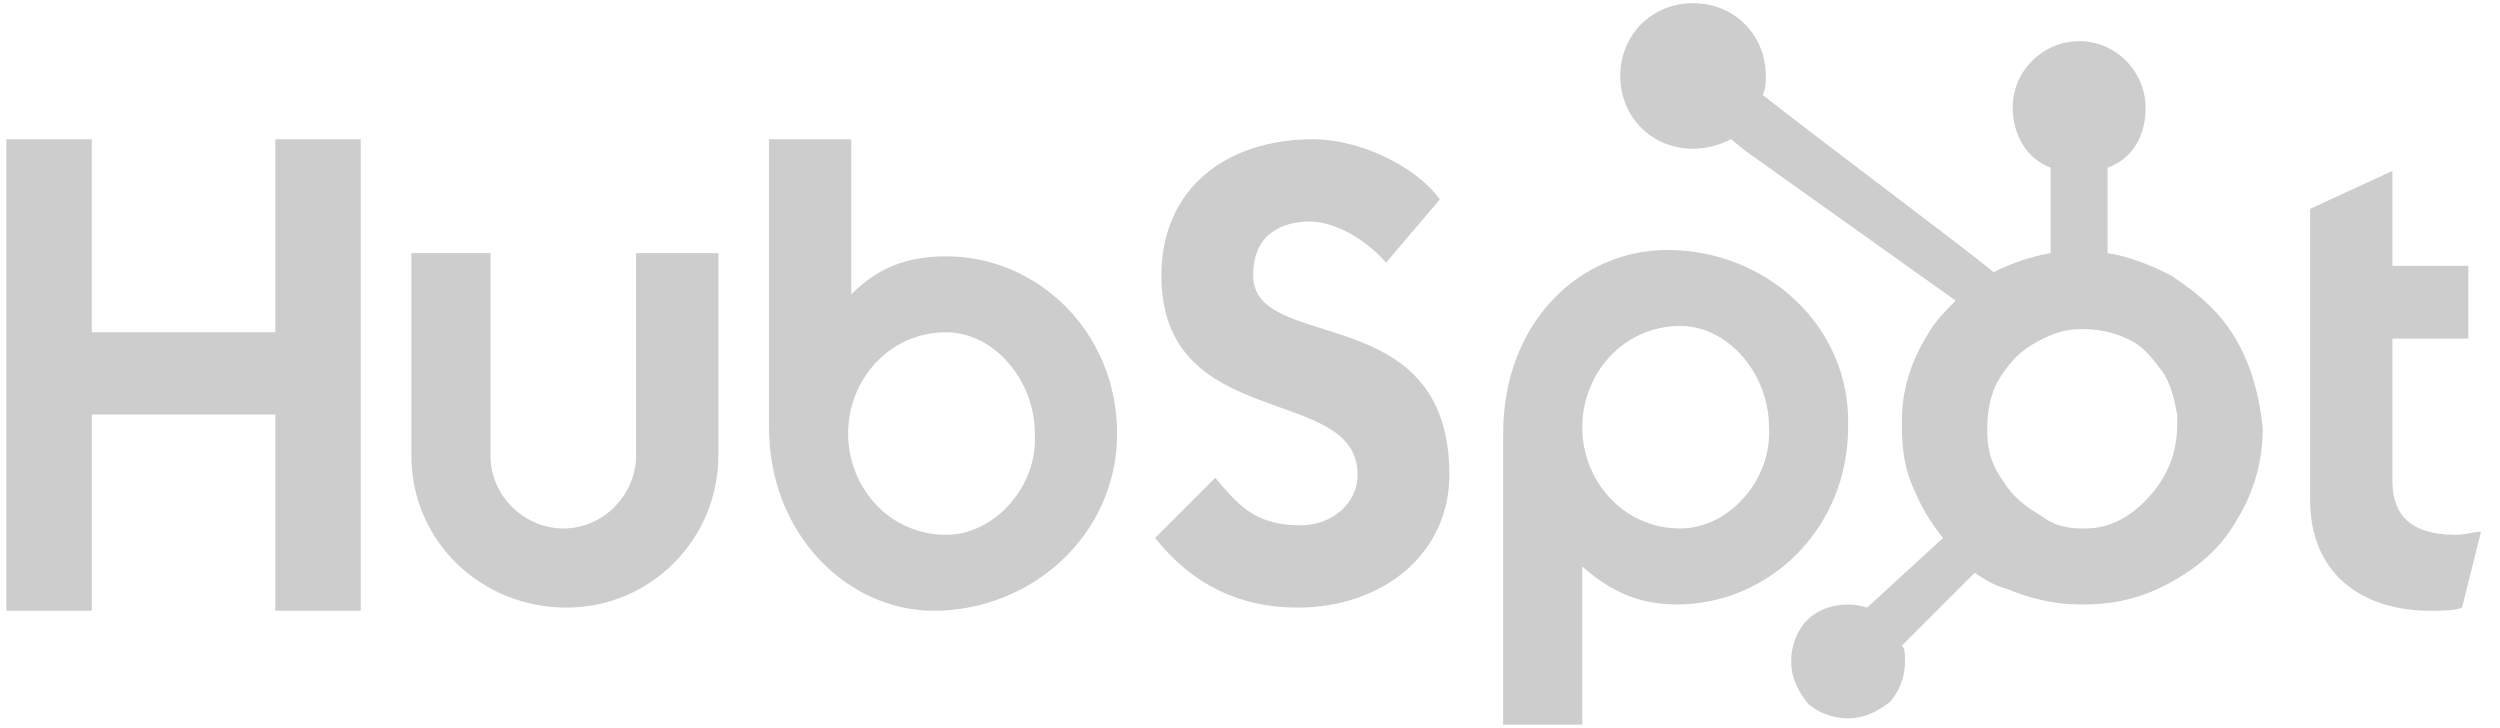 <?xml version="1.0" encoding="utf-8"?>
<!-- Generator: Adobe Illustrator 21.0.1, SVG Export Plug-In . SVG Version: 6.00 Build 0)  -->
<svg version="1.1" id="Layer_1" xmlns="http://www.w3.org/2000/svg" xmlns:xlink="http://www.w3.org/1999/xlink" x="0px" y="0px"
	 viewBox="0 0 79 23" style="enable-background:new 0 0 79 23;" xml:space="preserve">
<style type="text/css">
	.st0{fill:#cdcdcd;}
</style>
<g>
	<title>Forbes</title>
	<desc>Created with Sketch.</desc>
	<path class="st0" d="M0.2,4.4h2.7v6.1h5.8V4.4h2.7v14.9H8.7v-6.2H2.9v6.2H0.2V4.4z M20.1,14.4c0,1.2-1,2.3-2.3,2.3
		c-1.2,0-2.3-1-2.3-2.3V8H13v6.4c0,2.7,2.2,4.8,4.9,4.8c2.7,0,4.8-2.2,4.8-4.8V8h-2.6V14.4 M29.9,8.1c-1.3,0-2.2,0.4-3,1.2V4.4h-2.6
		v9.1c0,3.4,2.5,5.8,5.2,5.8c3.1,0,5.8-2.4,5.8-5.6C35.3,10.5,32.8,8.1,29.9,8.1L29.9,8.1z M29.9,16.9c-1.8,0-3.1-1.5-3.1-3.2
		c0-1.7,1.3-3.2,3.1-3.2c1.5,0,2.8,1.5,2.8,3.2C32.8,15.4,31.4,16.9,29.9,16.9z M39.6,8.7c0-1.3,0.9-1.7,1.8-1.7
		c0.8,0,1.8,0.6,2.4,1.3l1.7-2c-0.8-1.1-2.6-1.9-4-1.9c-2.8,0-4.8,1.6-4.8,4.3c0,5,6.2,3.4,6.2,6.3c0,0.9-0.8,1.6-1.8,1.6
		c-1.5,0-2-0.7-2.7-1.5L36.5,17c1.2,1.5,2.7,2.2,4.5,2.2c2.7,0,4.8-1.7,4.8-4.2C45.8,9.4,39.6,11.2,39.6,8.7 M52.7,7.9
		c-2.8,0-5.2,2.3-5.2,5.8v9.2H50v-5c0.9,0.8,1.8,1.2,3,1.2c2.9,0,5.4-2.4,5.4-5.6C58.5,10.3,55.8,7.9,52.7,7.9L52.7,7.9z M53.1,16.7
		c-1.8,0-3.1-1.5-3.1-3.2c0-1.7,1.3-3.2,3.1-3.2c1.5,0,2.8,1.5,2.8,3.2C56,15.2,54.6,16.7,53.1,16.7z M77.6,16.9c-1.5,0-2-0.7-2-1.7
		v-4.5H78V8.4h-2.4v-3L73,6.6v9.2c0,2.3,1.6,3.5,3.8,3.5c0.3,0,0.8,0,1-0.1l0.6-2.4C78.2,16.8,77.9,16.9,77.6,16.9"/>
	<path class="st0" d="M70.7,10.8c-0.5-0.9-1.2-1.5-2.1-2.1C68,8.4,67.3,8.1,66.6,8V5.3c0.8-0.3,1.2-1,1.2-1.9c0-1.1-0.9-2.1-2.1-2.1
		c-1.1,0-2.1,0.9-2.1,2.1c0,0.8,0.4,1.6,1.2,1.9V8c-0.6,0.1-1.2,0.3-1.8,0.6C61.9,7.7,58,4.8,55.7,3c0.1-0.2,0.1-0.4,0.1-0.6
		c0-1.3-1-2.3-2.3-2.3c-1.3,0-2.3,1-2.3,2.3c0,1.3,1,2.3,2.3,2.3c0.4,0,0.8-0.1,1.2-0.3l0.5,0.4l6.6,4.7c-0.3,0.3-0.7,0.7-0.9,1.1
		c-0.5,0.8-0.8,1.7-0.8,2.7v0.2c0,0.7,0.1,1.4,0.4,2c0.2,0.5,0.5,1,0.9,1.5L59,19.2c-0.6-0.2-1.4-0.1-1.9,0.4
		c-0.3,0.3-0.5,0.8-0.5,1.3c0,0.5,0.2,0.9,0.5,1.3c0.3,0.3,0.8,0.5,1.3,0.5c0.5,0,0.9-0.2,1.3-0.5c0.3-0.3,0.5-0.8,0.5-1.3
		c0-0.2,0-0.4-0.1-0.5l2.3-2.3c0.3,0.2,0.6,0.4,1,0.5c0.7,0.3,1.5,0.5,2.3,0.5h0.2c0.9,0,1.8-0.2,2.7-0.7c0.9-0.5,1.6-1.1,2.1-2
		c0.5-0.8,0.8-1.8,0.8-2.8v-0.1C71.4,12.6,71.2,11.7,70.7,10.8L70.7,10.8z M68,15.6c-0.6,0.7-1.3,1.1-2.1,1.1h-0.1
		c-0.5,0-0.9-0.1-1.3-0.4c-0.5-0.3-0.9-0.6-1.2-1.1c-0.3-0.4-0.5-0.9-0.5-1.5v-0.2c0-0.5,0.1-1,0.3-1.4c0.3-0.5,0.6-0.9,1.1-1.2
		c0.5-0.3,1-0.5,1.5-0.5h0.1c0.5,0,1,0.1,1.4,0.3c0.5,0.2,0.8,0.6,1.1,1c0.3,0.4,0.4,0.9,0.5,1.4c0,0.1,0,0.2,0,0.3
		C68.8,14.3,68.5,15,68,15.6L68,15.6z"/>
</g>
</svg>
